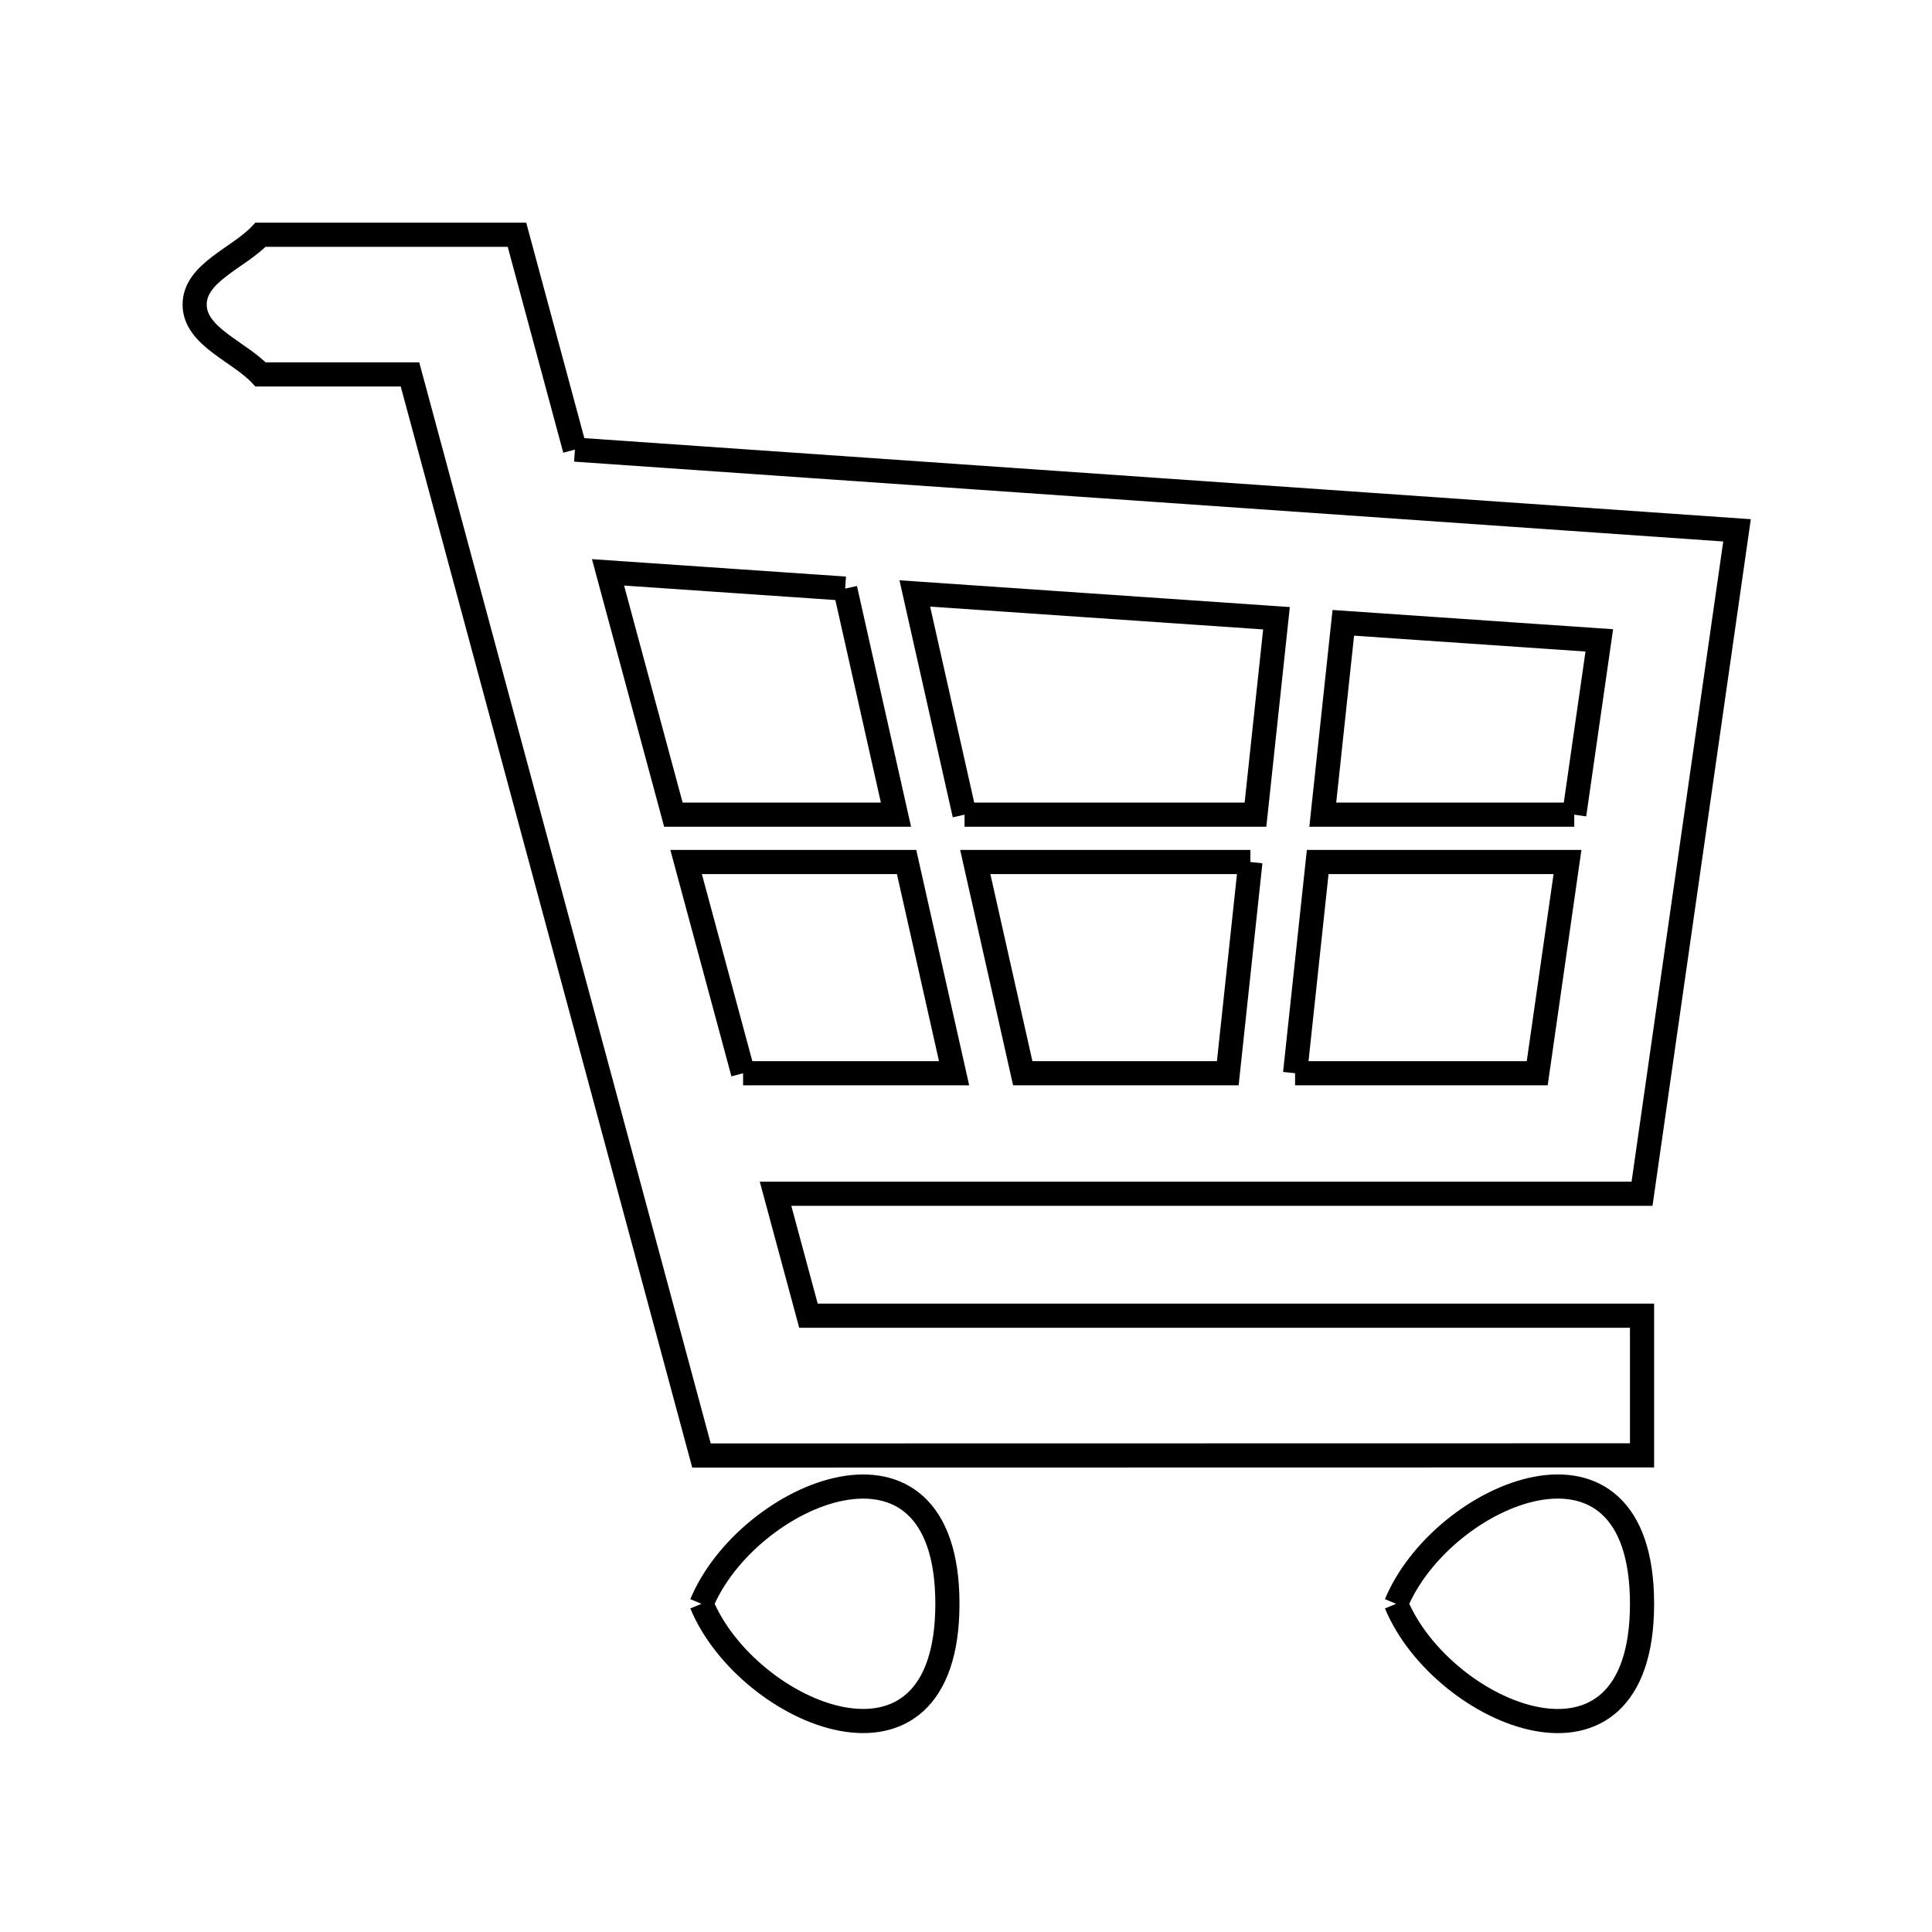 <svg xmlns="http://www.w3.org/2000/svg" viewBox="0.0 0.0 24.0 24.0" height="200px" width="200px"><path fill="none" stroke="black" stroke-width=".3" stroke-opacity="1.0"  filling="0" d="M7.142 5.585 L14.36 6.086 L21.578 6.588 L20.988 10.708 L20.398 14.829 L15.016 14.829 L9.634 14.829 L10.043 16.344 L15.22 16.344 L20.398 16.344 L20.398 18.079 L14.556 18.08 L8.714 18.081 L6.904 11.366 L5.093 4.651 L3.237 4.651 C2.964 4.362 2.418 4.181 2.418 3.783 C2.418 3.386 2.964 3.205 3.237 2.916 L6.422 2.916 L7.142 5.585"></path>
<path fill="none" stroke="black" stroke-width=".3" stroke-opacity="1.0"  filling="0" d="M10.499 7.312 L11.13 10.12 L8.365 10.12 L7.553 7.11 L10.499 7.312"></path>
<path fill="none" stroke="black" stroke-width=".3" stroke-opacity="1.0"  filling="0" d="M11.982 10.12 L11.364 7.372 L15.857 7.68 L15.596 10.12 L11.982 10.12"></path>
<path fill="none" stroke="black" stroke-width=".3" stroke-opacity="1.0"  filling="0" d="M19.556 10.12 L16.432 10.12 L16.687 7.737 L19.867 7.955 L19.556 10.12"></path>
<path fill="none" stroke="black" stroke-width=".3" stroke-opacity="1.0"  filling="0" d="M15.533 10.708 L15.252 13.332 L12.705 13.332 L12.115 10.708 L15.533 10.708"></path>
<path fill="none" stroke="black" stroke-width=".3" stroke-opacity="1.0"  filling="0" d="M9.231 13.332 L8.523 10.708 L11.262 10.708 L11.852 13.332 L9.231 13.332"></path>
<path fill="none" stroke="black" stroke-width=".3" stroke-opacity="1.0"  filling="0" d="M16.088 13.332 L16.369 10.708 L19.472 10.708 L19.096 13.332 L16.088 13.332"></path>
<path fill="none" stroke="black" stroke-width=".3" stroke-opacity="1.0"  filling="0" d="M8.714 19.923 L8.714 19.923 C9.285 18.543 11.769 17.489 11.769 19.923 C11.769 22.356 9.285 21.303 8.714 19.923 L8.714 19.923"></path>
<path fill="none" stroke="black" stroke-width=".3" stroke-opacity="1.0"  filling="0" d="M17.343 19.923 L17.343 19.923 C17.914 18.542 20.398 17.489 20.398 19.923 C20.398 22.357 17.914 21.303 17.343 19.923 L17.343 19.923"></path></svg>